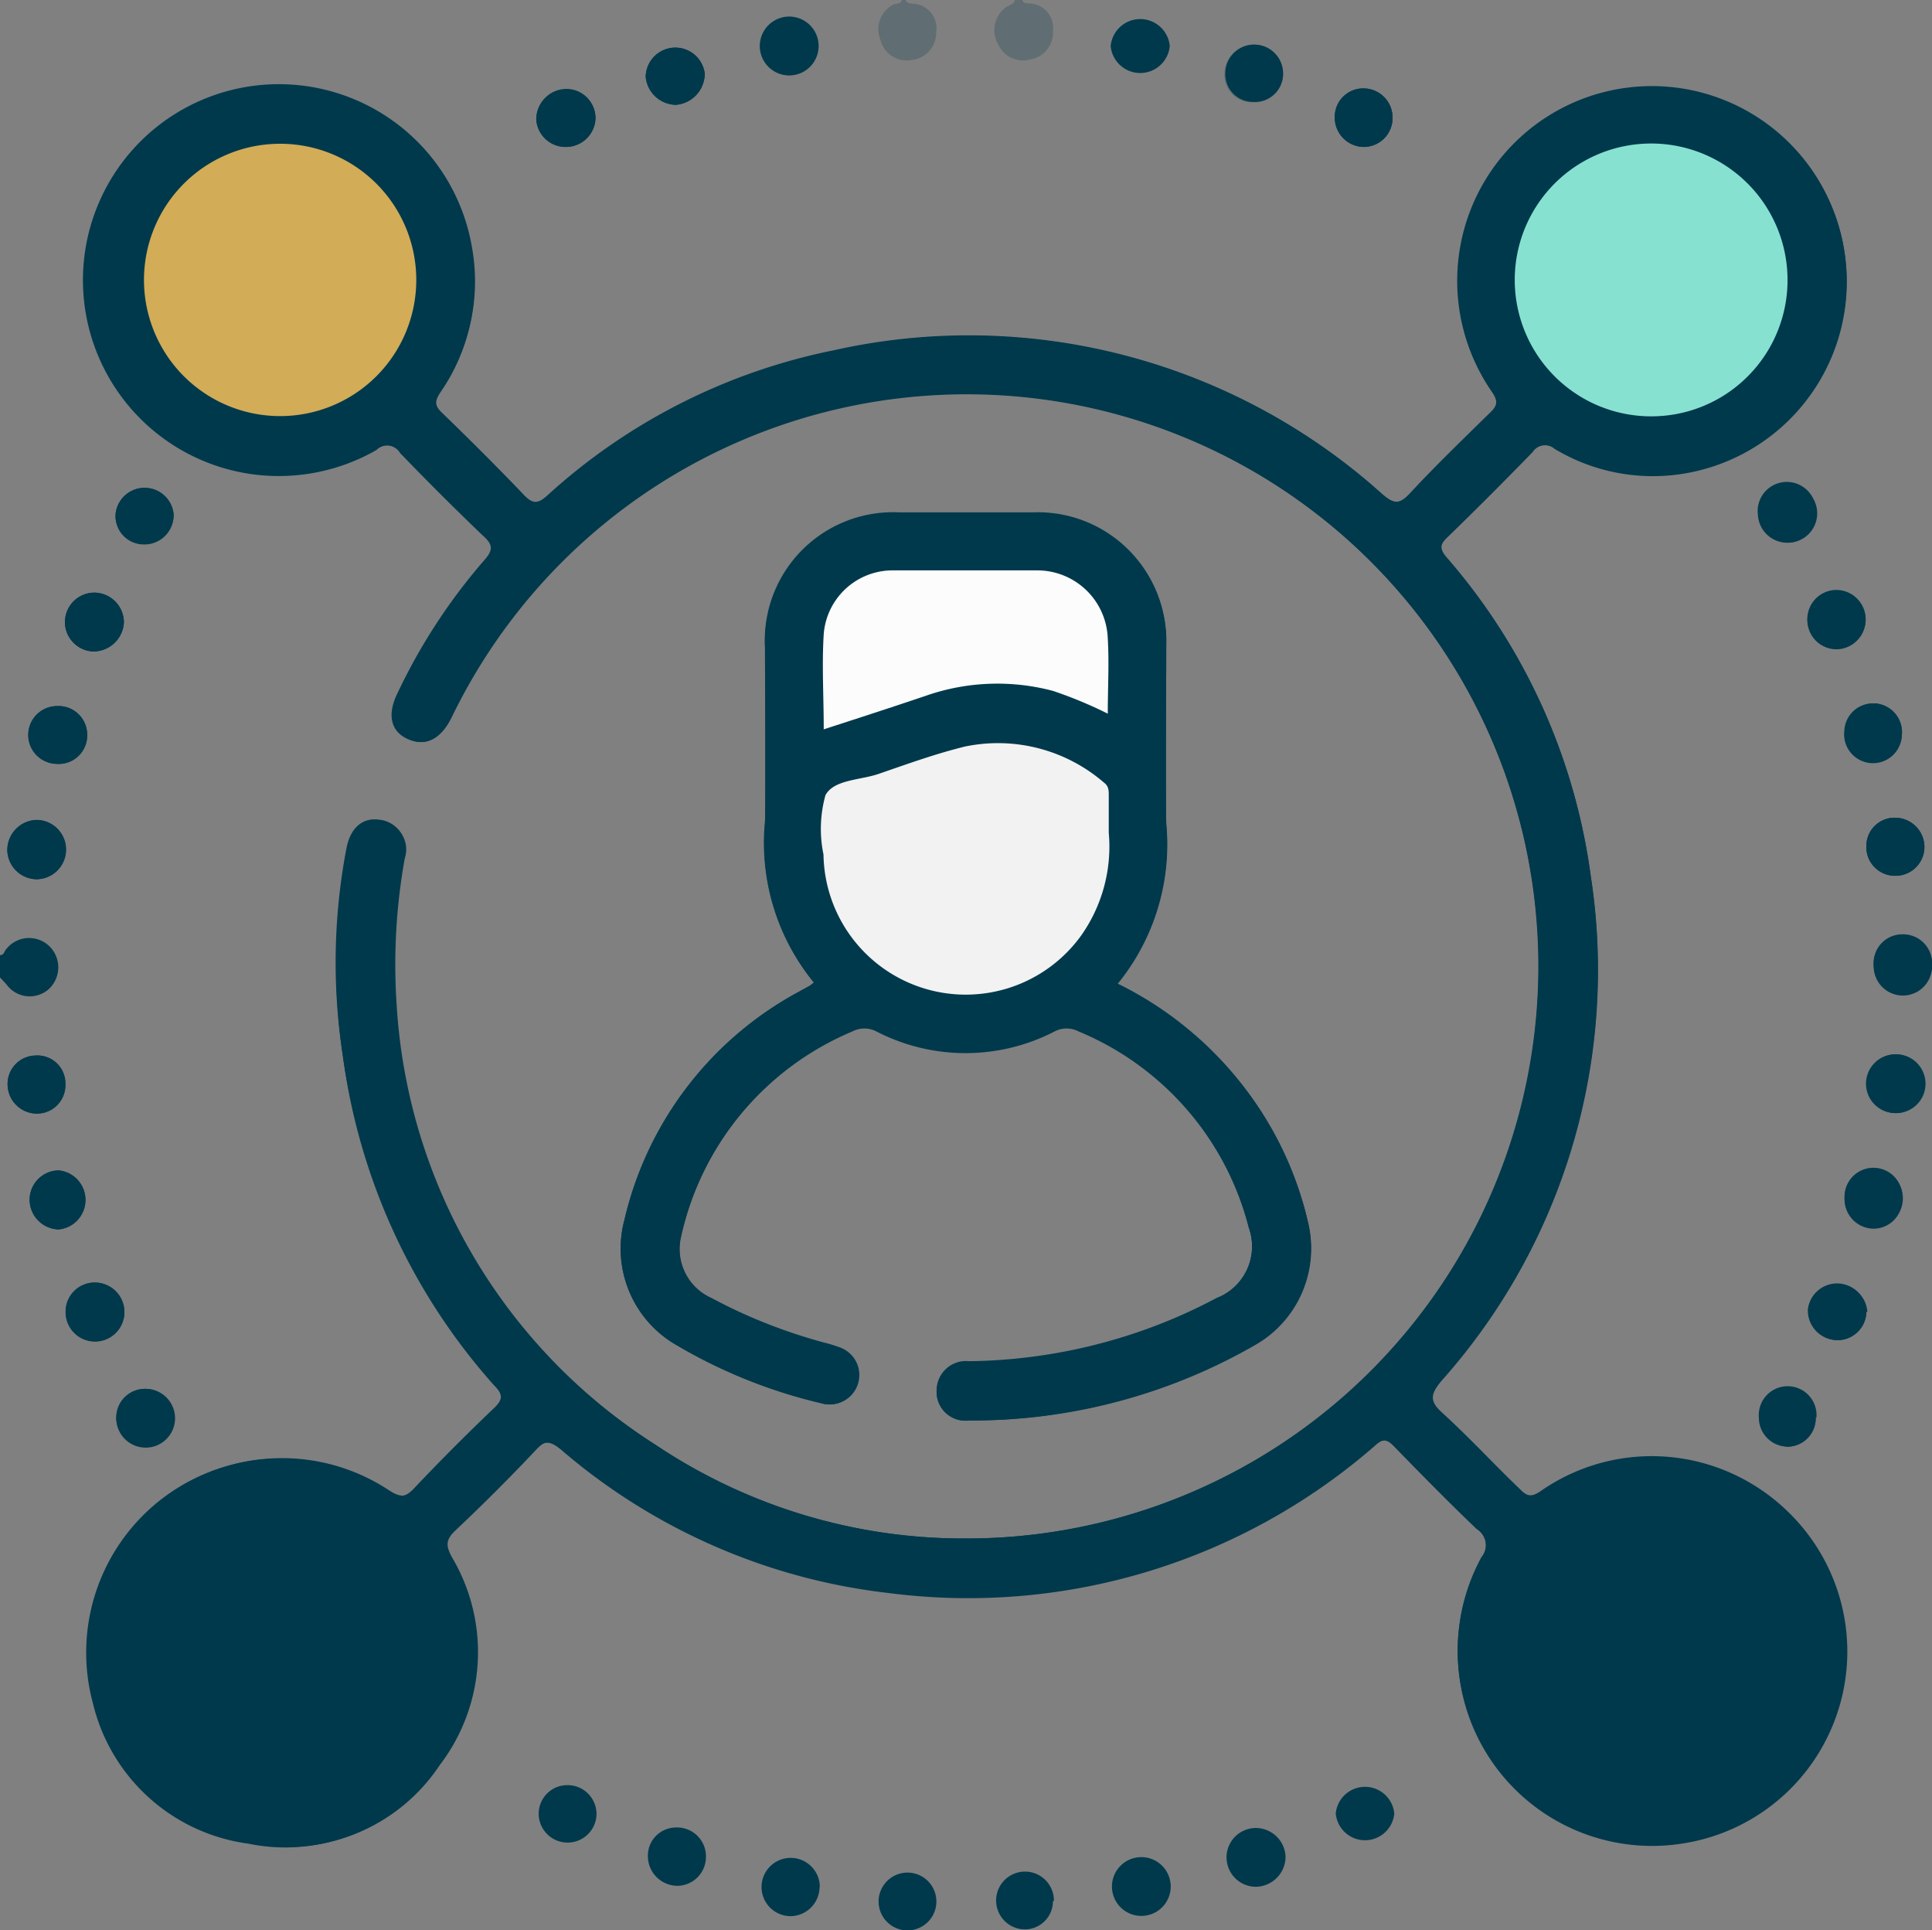 <svg xmlns="http://www.w3.org/2000/svg" viewBox="0 0 78.9 78.82"><rect x="0" y="0" width="78.9" height="78.82" fill="#808080" stroke="none"/><defs><style>.cls-1,.cls-2{fill:#00394c}.cls-2{opacity:.25}</style></defs><g id="Capa_2" data-name="Capa 2"><g id="Capa_1-2" data-name="Capa 1"><path class="cls-1" d="M39.41 62.82A22.59 22.59 0 0 1 26.78 59a22.93 22.93 0 0 1-10.62-18 24.48 24.48 0 0 1 .33-6 1.17 1.17 0 0 0-1-1.53c-.68-.1-1.18.33-1.34 1.16A24.8 24.8 0 0 0 14 43.1a25.18 25.18 0 0 0 6.28 13.45c.34.38.31.58 0 .92A44.025 44.025 0 0 0 17 60.74c-.4.43-.66.41-1.13.1a7.92 7.92 0 0 0-12 8.67 7.56 7.56 0 0 0 6.35 5.75 7.47 7.47 0 0 0 7.74-3.19 7.59 7.59 0 0 0 .5-8.48c-.25-.46-.27-.71.13-1.09q1.71-1.61 3.32-3.32c.41-.43.64-.4 1.09 0A24.84 24.84 0 0 0 36.32 65a25.27 25.27 0 0 0 19.81-6c.32-.27.49-.28.79 0 1.11 1.14 2.23 2.28 3.38 3.38a.81.81 0 0 1 .2 1.2 7.94 7.94 0 0 0 8.3 11.63 7.78 7.78 0 0 0 6.41-6.16 7.93 7.93 0 0 0-12.3-8.16c-.36.24-.54.22-.82-.07-1.09-1.04-2.09-2.13-3.22-3.16-.54-.49-.53-.75 0-1.32a25.19 25.19 0 0 0 6.09-20.57 24.82 24.82 0 0 0-5.87-13c-.31-.36-.28-.54 0-.85 1.18-1.15 2.35-2.31 3.49-3.49a.6.6 0 0 1 .9-.13 7.79 7.79 0 0 0 5.33 1 7.95 7.95 0 1 0-7.88-3.3c.27.4.21.58-.1.87-1.1 1.08-2.21 2.15-3.26 3.28-.44.47-.67.43-1.15 0a25.23 25.23 0 0 0-22.36-5.85 24.55 24.55 0 0 0-11.72 5.94c-.37.33-.57.34-.92 0-1.1-1.15-2.23-2.28-3.37-3.38-.34-.32-.32-.51-.07-.88a7.81 7.81 0 0 0 1.3-5.85 8 8 0 1 0-3.9 8.24.64.64 0 0 1 1 .13c1.1 1.14 2.23 2.27 3.38 3.37.39.38.45.59.06 1a23.75 23.75 0 0 0-3.56 5.46c-.41.84-.23 1.54.44 1.85s1.29 0 1.71-.82c.05-.09.09-.19.14-.28a23.36 23.36 0 1 1 20.9 33.74Zm-6.17-22.7-.16.12-.47.26a14.24 14.24 0 0 0-7.11 9.31 4.54 4.54 0 0 0 1.95 5 21.16 21.16 0 0 0 6.09 2.48 1.18 1.18 0 0 0 .71-2.29 5.76 5.76 0 0 0-.59-.18A22 22 0 0 1 29.05 53a2.19 2.19 0 0 1-1.25-2.48 11.89 11.89 0 0 1 7-8.4 1.07 1.07 0 0 1 1 0 7.92 7.92 0 0 0 7.26 0 1.07 1.07 0 0 1 1 0A11.87 11.87 0 0 1 51 50.13 2.26 2.26 0 0 1 49.69 53a22.15 22.15 0 0 1-10.11 2.58 1.2 1.2 0 0 0-1.33 1.18A1.18 1.18 0 0 0 39.58 58a23.11 23.11 0 0 0 11.68-3.08 4.53 4.53 0 0 0 2.16-5 14.23 14.23 0 0 0-2.48-5.33 14.67 14.67 0 0 0-5.31-4.4 9 9 0 0 0 2-6.55c-.07-2.41 0-4.83 0-7.24a5.24 5.24 0 0 0-5.43-5.44h-5.47a5.24 5.24 0 0 0-5.48 5.53v7.08a9 9 0 0 0 1.99 6.55Zm45.66-.7a1.18 1.18 0 0 0-1.18-1.23 1.17 1.17 0 0 0-1.2 1.27 1.19 1.19 0 0 0 2.38 0ZM47.77 1.88a1.21 1.21 0 0 0-2.41 0 1.21 1.21 0 0 0 2.41 0Zm-14.34 0a1.2 1.2 0 0 0-2.4 0 1.2 1.2 0 1 0 2.4 0Zm42.76 23.4a1.19 1.19 0 1 0-1.12 1.23 1.21 1.21 0 0 0 1.12-1.24Zm-71.13.14a1.22 1.22 0 0 0-1.15-1.22 1.2 1.2 0 1 0-.11 2.4 1.25 1.25 0 0 0 1.26-1.19Zm46.23 49.22a1.2 1.2 0 1 0 0 2.4 1.23 1.23 0 0 0 1.21-1.23 1.22 1.22 0 0 0-1.21-1.17ZM27.6 4.28A1.28 1.28 0 0 0 28.78 3a1.21 1.21 0 0 0-2.41.14 1.26 1.26 0 0 0 1.23 1.14Zm19 71.55A1.2 1.2 0 1 0 47.81 77a1.2 1.2 0 0 0-1.19-1.17ZM73 22.16a1.2 1.2 0 0 0 1.16-1.27 1.19 1.19 0 1 0-2.37.13A1.2 1.2 0 0 0 73 22.16Zm4.41 20.89a1.2 1.2 0 0 0 .05 2.4 1.2 1.2 0 0 0-.05-2.4ZM1.48 33.48A1.23 1.23 0 0 0 .3 34.74a1.21 1.21 0 0 0 1.19 1.16 1.21 1.21 0 0 0 0-2.42Zm32 43.57a1.19 1.19 0 1 0-1.16 1.19 1.2 1.2 0 0 0 1.15-1.19ZM56.87 4.82a1.19 1.19 0 0 0-1.2-1.21 1.16 1.16 0 0 0-1.16 1.17A1.2 1.2 0 0 0 55.71 6a1.18 1.18 0 0 0 1.16-1.18ZM23.11 6a1.21 1.21 0 0 0 1.21-1.22 1.19 1.19 0 0 0-1.2-1.15 1.24 1.24 0 0 0-1.22 1.25A1.2 1.2 0 0 0 23.11 6ZM2.39 47.79A1.2 1.2 0 0 0 1.21 49a1.22 1.22 0 0 0 1.18 1.2 1.21 1.21 0 0 0 0-2.41Zm26.44 28a1.18 1.18 0 0 0-1.25-1.17 1.15 1.15 0 0 0-1.12 1.21A1.21 1.21 0 0 0 27.71 77a1.18 1.18 0 0 0 1.12-1.17ZM5.08 53.53a1.21 1.21 0 0 0-1.27-1.16 1.18 1.18 0 0 0-1.13 1.21 1.2 1.2 0 0 0 2.4 0Zm71.14 0a1.2 1.2 0 0 0-2.39-.06A1.21 1.21 0 0 0 75 54.72a1.18 1.18 0 0 0 1.22-1.15Zm-.89-4.64a1.2 1.2 0 0 0 1.18 1.24 1.2 1.2 0 0 0 0-2.4 1.18 1.18 0 0 0-1.18 1.2ZM56.94 74.05a1.2 1.2 0 0 0-2.39 0 1.2 1.2 0 0 0 2.39 0ZM77.67 30a1.18 1.18 0 0 0-1.13-1.28 1.2 1.2 0 0 0-.09 2.39A1.18 1.18 0 0 0 77.67 30ZM5.93 56.71a1.17 1.17 0 0 0-1.18 1.15 1.18 1.18 0 1 0 1.18-1.15Zm32.31 20.9a1.18 1.18 0 1 0-1.12 1.21 1.18 1.18 0 0 0 1.12-1.21Zm4.8 0a1.18 1.18 0 1 0-1.15 1.17A1.15 1.15 0 0 0 43 77.64ZM77.4 35.76a1.18 1.18 0 0 0 1.19-1.14 1.2 1.2 0 0 0-1.19-1.23 1.15 1.15 0 0 0-1.18 1.15 1.17 1.17 0 0 0 1.18 1.22ZM3.56 30a1.17 1.17 0 0 0-1.23-1.17 1.18 1.18 0 0 0 0 2.36A1.16 1.16 0 0 0 3.56 30Zm19.62 42.89A1.17 1.17 0 0 0 22 74a1.18 1.18 0 0 0 2.36.11 1.18 1.18 0 0 0-1.18-1.22Zm51-15a1.18 1.18 0 1 0-2.35 0A1.18 1.18 0 0 0 73 59.07a1.16 1.16 0 0 0 1.15-1.21ZM52.4 3a1.18 1.18 0 1 0-2.36 0 1.13 1.13 0 0 0 1.15 1.16A1.15 1.15 0 0 0 52.4 3ZM7.09 21a1.19 1.19 0 0 0-2.37 0 1.15 1.15 0 0 0 1.12 1.2 1.19 1.19 0 0 0 1.25-1.13ZM2.67 44.27a1.14 1.14 0 0 0-1.22-1.17 1.16 1.16 0 0 0-1.14 1.18 1.2 1.2 0 0 0 1.23 1.19 1.16 1.16 0 0 0 1.13-1.2Z"/><path class="cls-2" d="M41.76 0c0 .12.13.13.24.14a1 1 0 0 1 1 1.14 1.11 1.11 0 0 1-.93 1.15 1.11 1.11 0 0 1-1.29-.59 1.16 1.16 0 0 1 .27-1.52c.13-.11.35-.12.4-.32ZM37 0c0 .12.12.13.23.15a1 1 0 0 1 1 1.16 1.11 1.11 0 0 1-1 1.14 1.11 1.11 0 0 1-1.28-.84A1.13 1.13 0 0 1 36.46.2c.12-.08.32 0 .37-.2Z"/><path class="cls-1" d="M0 39c.17 0 .17-.16.25-.24a1.19 1.19 0 0 1 1.81-.08 1.21 1.21 0 0 1-.06 1.7 1.17 1.17 0 0 1-1.74-.19L0 39.91ZM39.41 62.82a23.37 23.37 0 1 0-20.9-33.74c-.05.09-.09.19-.14.28-.42.84-1 1.13-1.71.82s-.85-1-.44-1.85a23.75 23.75 0 0 1 3.56-5.46c.39-.44.33-.65-.06-1-1.15-1.1-2.28-2.23-3.38-3.37a.64.64 0 0 0-1-.13 7.94 7.94 0 1 1 3.9-8.24A7.81 7.81 0 0 1 18 16c-.25.37-.27.56.07.88 1.14 1.1 2.27 2.23 3.37 3.38.35.36.55.35.92 0a24.55 24.55 0 0 1 11.72-5.94 25.23 25.23 0 0 1 22.36 5.85c.48.41.71.45 1.15 0 1-1.13 2.16-2.2 3.26-3.28.31-.29.37-.47.1-.87a7.94 7.94 0 1 1 7.87 3.31 7.79 7.79 0 0 1-5.33-1 .6.6 0 0 0-.9.13 164.06 164.06 0 0 1-3.49 3.49c-.32.31-.35.49 0 .85a24.82 24.82 0 0 1 5.87 13 25.19 25.19 0 0 1-6.09 20.57c-.48.57-.49.83 0 1.32 1.11 1 2.16 2.12 3.22 3.21.28.29.46.31.82.07a7.93 7.93 0 1 1 5.88 14.29 7.94 7.94 0 0 1-8.3-11.63.81.81 0 0 0-.2-1.2c-1.15-1.1-2.27-2.24-3.38-3.38-.3-.31-.47-.3-.79 0a25.27 25.27 0 0 1-19.81 6 24.84 24.84 0 0 1-13.4-5.85c-.45-.37-.68-.4-1.09 0q-1.6 1.71-3.32 3.32c-.4.38-.38.63-.13 1.09a7.59 7.59 0 0 1-.5 8.48 7.47 7.47 0 0 1-7.74 3.19 7.56 7.56 0 0 1-6.35-5.75 7.92 7.92 0 0 1 12-8.67c.47.31.73.33 1.13-.1a91.37 91.37 0 0 1 3.26-3.27c.35-.34.38-.54 0-.92A25.18 25.18 0 0 1 14 43.1a24.8 24.8 0 0 1 .19-8.42c.16-.83.66-1.26 1.34-1.16a1.17 1.17 0 0 1 1 1.53 24.48 24.48 0 0 0-.33 6A22.93 22.93 0 0 0 26.78 59a22.59 22.59 0 0 0 12.63 3.82ZM67.42 17a5.57 5.57 0 1 0-5.53-5.61A5.59 5.59 0 0 0 67.42 17ZM17 11.46A5.56 5.56 0 1 0 11.42 17 5.57 5.57 0 0 0 17 11.46ZM11.48 61.9A5.56 5.56 0 1 0 17 67.5a5.56 5.56 0 0 0-5.52-5.6Zm56 0a5.56 5.56 0 0 0-.09 11.1A5.62 5.62 0 0 0 73 67.49a5.57 5.57 0 0 0-5.53-5.59Z"/><path class="cls-1" d="M33.24 40.12a9 9 0 0 1-2-6.59c.07-2.36 0-4.72 0-7.08a5.24 5.24 0 0 1 5.48-5.53h5.47a5.24 5.24 0 0 1 5.43 5.44v7.24a9 9 0 0 1-2 6.55 14.67 14.67 0 0 1 5.31 4.4 14.23 14.23 0 0 1 2.48 5.33 4.53 4.53 0 0 1-2.16 5A23.11 23.11 0 0 1 39.58 58a1.18 1.18 0 0 1-1.33-1.17 1.2 1.2 0 0 1 1.33-1.18A22.15 22.15 0 0 0 49.69 53 2.26 2.26 0 0 0 51 50.13a11.87 11.87 0 0 0-6.92-8.05 1.07 1.07 0 0 0-1 0 7.92 7.92 0 0 1-7.26 0 1.07 1.07 0 0 0-1 0 11.89 11.89 0 0 0-7 8.4A2.19 2.19 0 0 0 29.05 53a22 22 0 0 0 4.61 1.87 5.76 5.76 0 0 1 .59.18 1.18 1.18 0 0 1-.71 2.25 21.16 21.16 0 0 1-6.09-2.48 4.54 4.54 0 0 1-1.95-5 14.24 14.24 0 0 1 7.11-9.31l.47-.26Zm12-6.14v-1.49c0-.21 0-.4-.19-.55a6.62 6.62 0 0 0-5.67-1.48c-1.19.29-2.35.71-3.51 1.11-.76.27-1.85.23-2.2.88a5.13 5.13 0 0 0-.08 2.42 5.81 5.81 0 0 0 10.53 3.3A6.3 6.3 0 0 0 45.28 34Zm-11.64-4.2c1.42-.46 2.78-.9 4.12-1.36a8.86 8.86 0 0 1 5.28-.21 17.47 17.47 0 0 1 2.29.93v-3.06a2.88 2.88 0 0 0-2.91-2.79h-5.84a2.82 2.82 0 0 0-2.85 2.6c-.13 1.26-.05 2.54-.05 3.89ZM78.9 39.42a1.19 1.19 0 0 1-2.38 0 1.17 1.17 0 0 1 1.2-1.27 1.18 1.18 0 0 1 1.18 1.27Z"/><path class="cls-2" d="M47.77 1.88a1.21 1.21 0 0 1-2.41 0 1.21 1.21 0 0 1 2.41 0ZM33.43 1.87a1.2 1.2 0 1 1-2.4 0 1.2 1.2 0 0 1 2.4 0Z"/><path class="cls-1" d="M76.19 25.27a1.19 1.19 0 1 1-1.26-1.18 1.2 1.2 0 0 1 1.26 1.18ZM5.06 25.41A1.25 1.25 0 0 1 3.8 26.6a1.2 1.2 0 1 1 .11-2.4 1.22 1.22 0 0 1 1.15 1.21ZM27.6 4.28a1.26 1.26 0 0 1-1.23-1.14A1.21 1.21 0 0 1 28.78 3a1.28 1.28 0 0 1-1.18 1.28ZM73 22.16a1.21 1.21 0 0 1 0-2.41 1.22 1.22 0 0 1 1.21 1.14A1.2 1.2 0 0 1 73 22.16ZM77.38 43.05a1.2 1.2 0 0 1 .05 2.4 1.2 1.2 0 0 1-.05-2.4ZM1.48 33.48a1.21 1.21 0 0 1 0 2.42A1.21 1.21 0 0 1 .3 34.74a1.23 1.23 0 0 1 1.18-1.26ZM56.87 4.82A1.18 1.18 0 0 1 55.71 6a1.2 1.2 0 0 1-1.2-1.22 1.16 1.16 0 0 1 1.16-1.17 1.19 1.19 0 0 1 1.2 1.21ZM23.11 6a1.2 1.2 0 0 1-1.21-1.12 1.24 1.24 0 0 1 1.22-1.22 1.19 1.19 0 0 1 1.2 1.15A1.21 1.21 0 0 1 23.11 6ZM2.39 47.79a1.21 1.21 0 0 1 0 2.41A1.22 1.22 0 0 1 1.21 49a1.2 1.2 0 0 1 1.18-1.21ZM5.08 53.53a1.2 1.2 0 1 1-1.27-1.16 1.21 1.21 0 0 1 1.27 1.16ZM76.22 53.57A1.18 1.18 0 0 1 75 54.72a1.21 1.21 0 0 1-1.13-1.21 1.2 1.2 0 0 1 2.39.06ZM75.33 48.93a1.18 1.18 0 1 1 2.35.07 1.17 1.17 0 0 1-1.17 1.17 1.2 1.2 0 0 1-1.18-1.24ZM77.67 30a1.18 1.18 0 1 1-2.35-.17 1.17 1.17 0 0 1 1.22-1.11A1.18 1.18 0 0 1 77.67 30ZM5.93 56.71a1.2 1.2 0 1 1-1.18 1.15 1.17 1.17 0 0 1 1.18-1.15ZM77.4 35.76a1.17 1.17 0 0 1-1.18-1.22 1.15 1.15 0 0 1 1.18-1.15 1.2 1.2 0 0 1 1.19 1.23 1.18 1.18 0 0 1-1.19 1.14ZM3.56 30a1.16 1.16 0 0 1-1.22 1.19 1.18 1.18 0 0 1 0-2.36A1.17 1.17 0 0 1 3.56 30ZM74.15 57.86A1.16 1.16 0 0 1 73 59.07a1.19 1.19 0 0 1 0-2.37 1.15 1.15 0 0 1 1.15 1.16Z"/><path class="cls-2" d="M52.4 3a1.15 1.15 0 0 1-1.21 1.18A1.13 1.13 0 0 1 50 3.05 1.18 1.18 0 1 1 52.4 3Z"/><path class="cls-1" d="M7.09 21.07a1.19 1.19 0 0 1-1.25 1.16A1.15 1.15 0 0 1 4.72 21a1.19 1.19 0 0 1 2.37 0ZM2.67 44.27a1.16 1.16 0 0 1-1.13 1.2 1.2 1.2 0 0 1-1.23-1.19 1.16 1.16 0 0 1 1.14-1.18 1.14 1.14 0 0 1 1.22 1.17Z"/><path d="M67.42 17A5.57 5.57 0 1 1 73 11.46 5.56 5.56 0 0 1 67.42 17Z" style="fill:#87e1d1"/><path d="M17 11.46a5.56 5.56 0 1 1-11.12-.06 5.56 5.56 0 0 1 11.12.06Z" style="fill:#d2ac57"/><path d="M45.28 34a6.3 6.3 0 0 1-1.12 4.19 5.81 5.81 0 0 1-10.53-3.3 5.13 5.13 0 0 1 .08-2.42c.35-.65 1.44-.61 2.2-.88 1.16-.4 2.32-.82 3.51-1.11a6.62 6.62 0 0 1 5.67 1.48c.2.15.19.34.19.55Z" style="fill:#f2f2f2"/><path d="M33.64 29.78c0-1.35-.08-2.63 0-3.89a2.82 2.82 0 0 1 2.85-2.6h5.84a2.88 2.88 0 0 1 2.91 2.79c.06 1 0 2 0 3.06a17.47 17.47 0 0 0-2.24-.93 8.86 8.86 0 0 0-5.22.21c-1.36.46-2.72.9-4.14 1.36Z" style="fill:#fcfcfc"/></g></g></svg>